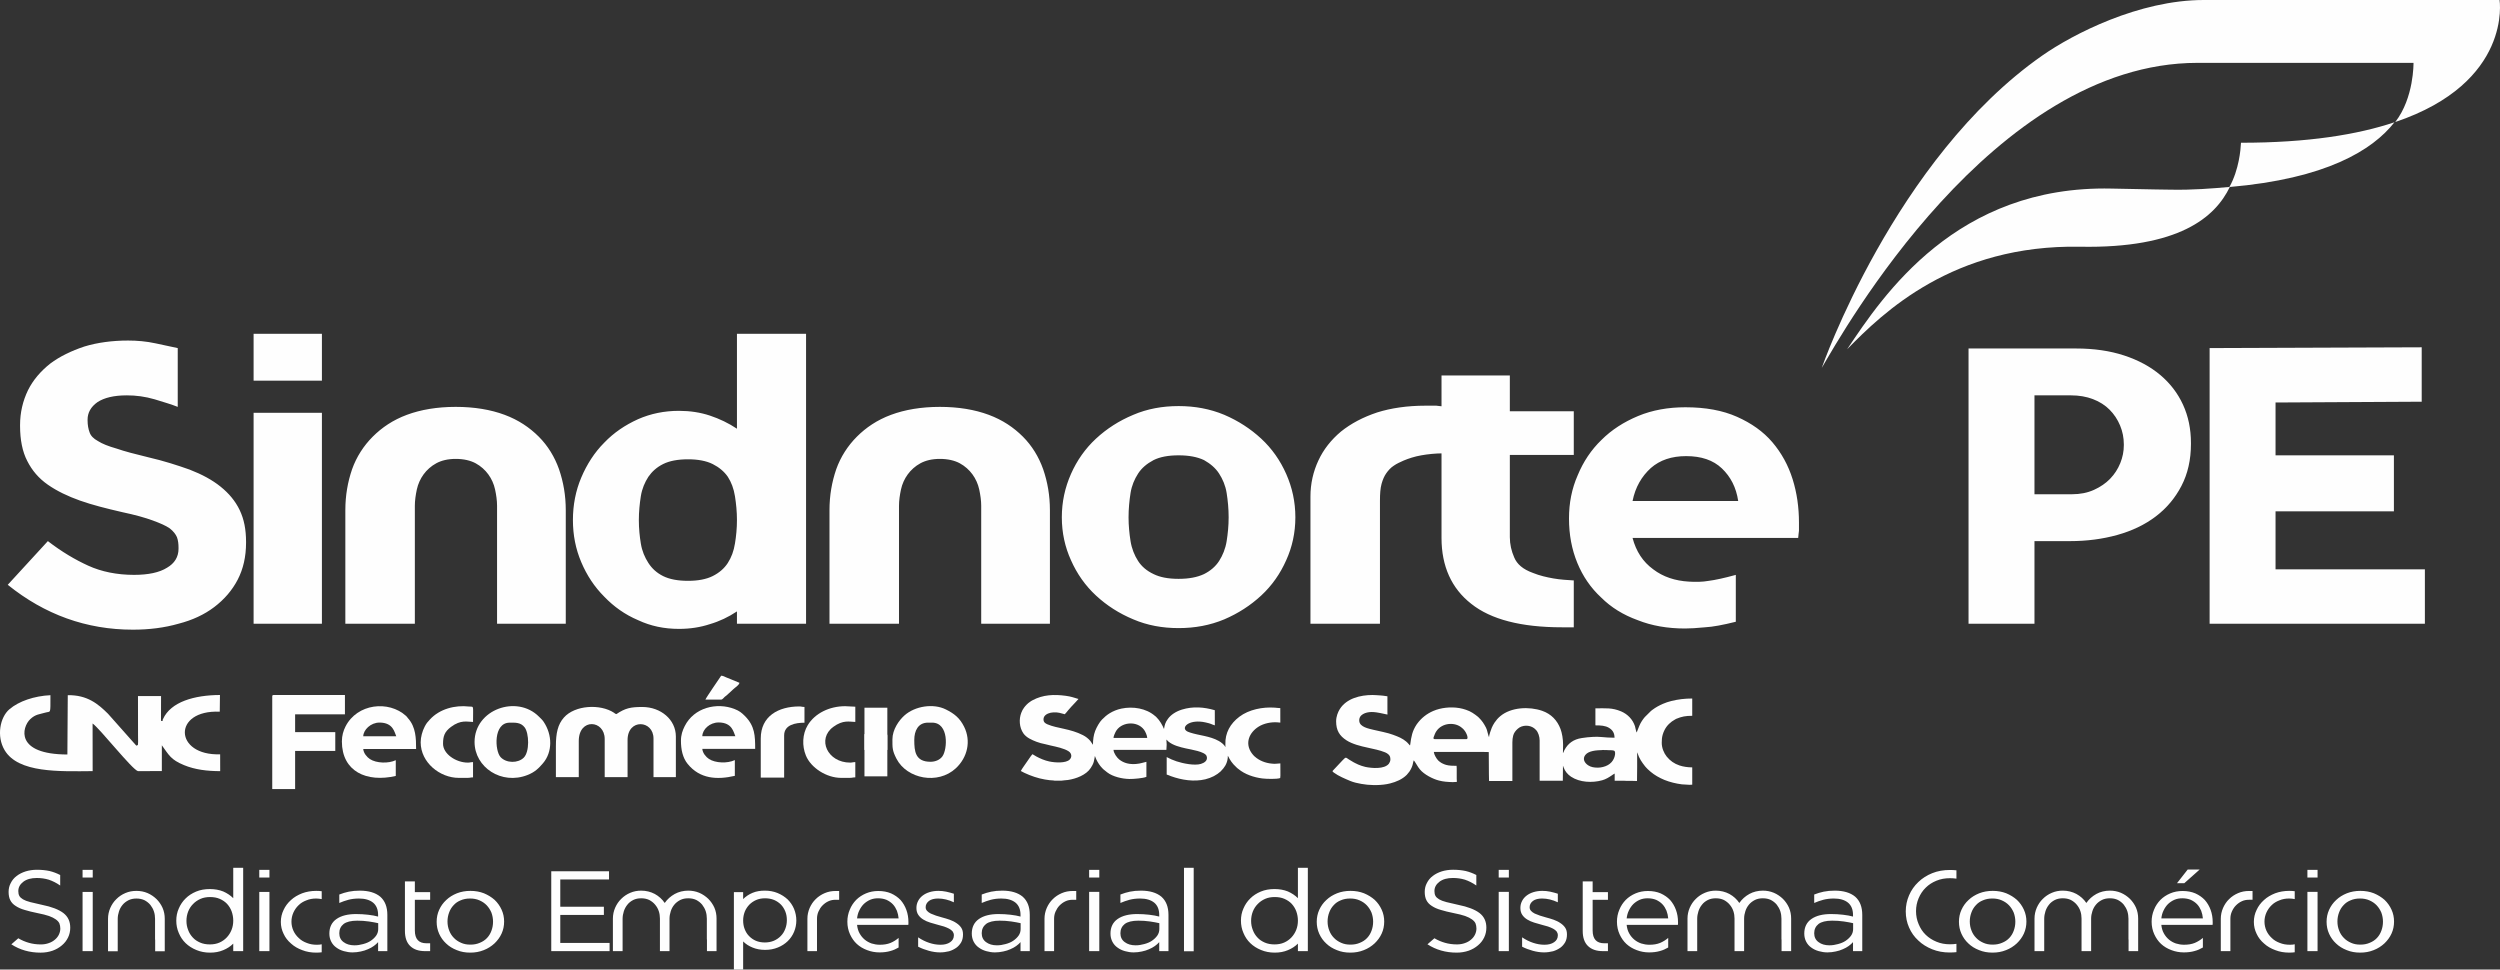 <?xml version="1.0" encoding="UTF-8"?>
<!DOCTYPE svg PUBLIC "-//W3C//DTD SVG 1.1//EN" "http://www.w3.org/Graphics/SVG/1.1/DTD/svg11.dtd">
<!-- Creator: CorelDRAW 2021 (64 Bit) -->
<svg xmlns="http://www.w3.org/2000/svg" xml:space="preserve" width="221.797mm" height="86.016mm" version="1.1" style="shape-rendering:geometricPrecision; text-rendering:geometricPrecision; image-rendering:optimizeQuality; fill-rule:evenodd; clip-rule:evenodd"
viewBox="0 0 22179.72 8601.58"
 xmlns:xlink="http://www.w3.org/1999/xlink"
 xmlns:xodm="http://www.corel.com/coreldraw/odm/2003">
 <rect x="0" y="0" width="22179.72" height="8601.58" fill="#333333" stroke="none"/>
 <defs>
  <style type="text/css">
   <![CDATA[
    .fil1 {fill:#FEFEFE}
    .fil0 {fill:#FEFEFE;fill-rule:nonzero}
   ]]>
  </style>
 </defs>
 <g id="Camada_x0020_1">
  <path class="fil0" d="M1034.24 3979.7c-74,-21.14 -126.85,-42.28 -165.61,-66.95 -38.77,-21.14 -63.43,-45.81 -74,-77.52 -10.57,-28.19 -17.62,-63.42 -17.62,-105.71l0 -7.05c0,-59.9 28.19,-112.75 88.1,-155.04 59.9,-38.76 144.46,-59.9 260.75,-59.9 81.04,0 162.08,10.58 246.65,35.24 81.04,24.66 151.52,45.8 204.37,66.95l0 -521.5c-52.85,-10.57 -116.28,-24.67 -197.33,-42.28 -81.04,-17.62 -162.08,-24.67 -243.13,-24.67 -140.95,0 -271.31,17.62 -387.6,52.86 -116.27,38.75 -218.46,88.08 -303.03,151.51 -84.57,66.95 -151.52,144.47 -197.33,236.09 -45.81,95.14 -70.47,197.32 -70.47,310.08l0 7.05c0,123.33 21.14,229.04 63.43,310.08 42.28,84.56 102.19,155.04 183.23,211.42 81.04,56.37 176.18,102.18 285.42,140.94 109.23,38.76 236.08,70.47 373.5,102.19 116.29,24.66 204.37,49.33 271.33,73.99 66.94,24.67 116.27,45.81 151.51,70.48 31.72,24.66 52.85,52.85 63.43,77.52 10.56,28.19 14.09,59.9 14.09,95.14l0 7.05c0,73.99 -35.24,130.37 -102.18,169.13 -66.95,42.28 -165.62,63.43 -292.46,63.43 -151.52,0 -288.95,-28.19 -405.23,-81.05 -116.28,-52.85 -236.08,-123.33 -359.41,-218.47l-355.89 387.6c327.7,264.28 697.68,398.17 1109.95,398.17 148,0 281.9,-17.61 405.23,-52.85 123.32,-31.71 229.03,-81.04 317.12,-147.99 88.09,-66.95 158.57,-147.99 207.9,-243.14 49.33,-95.13 74,-204.37 74,-327.69l0 -7.05c0,-109.23 -17.62,-200.85 -56.38,-281.89 -38.77,-81.05 -95.14,-147.99 -169.14,-207.9 -73.99,-59.9 -165.61,-109.23 -274.84,-151.51 -109.23,-38.77 -229.04,-77.52 -366.46,-109.24 -116.28,-28.19 -211.42,-52.85 -281.89,-77.52l-0.01 0zm1215.64 -1018.34l0 415.8 606.06 0 0 -415.8 -606.06 0zm0 2572.27l606.06 0 0 -1871.06 -606.06 0 0 1871.06zm2769.57 -1007.76c0,-130.38 -21.14,-250.18 -59.9,-362.94 -38.77,-109.23 -98.66,-207.89 -179.71,-288.94 -81.04,-81.04 -179.7,-147.99 -303.03,-193.8 -123.34,-45.81 -267.8,-70.47 -433.41,-70.47 -165.62,0 -310.08,24.66 -433.41,70.47 -123.33,45.81 -221.99,112.76 -303.04,193.8 -81.04,81.05 -144.46,179.71 -183.23,288.94 -38.75,112.76 -59.9,232.56 -59.9,362.94l0 1007.76 616.64 0 0 -1046.52c0,-45.81 7.05,-95.14 17.62,-144.47 10.57,-49.33 31.71,-95.14 59.9,-133.9 28.18,-38.76 66.95,-74 112.76,-98.66 45.8,-24.67 102.18,-38.76 172.65,-38.76 70.48,0 130.38,14.1 176.19,38.76 45.81,24.66 84.56,59.9 112.76,98.66 28.19,38.76 49.33,84.57 59.9,133.9 10.57,49.33 17.61,98.66 17.61,144.47l0 1046.52 609.6 0 0 -1007.76 0 0zm641.27 -806.91c-116.28,52.85 -214.94,119.79 -299.5,207.89 -88.1,88.09 -155.04,193.8 -204.37,310.08 -49.34,116.28 -74,243.13 -74,377.03 0,133.9 24.66,257.23 74,373.5 49.33,116.29 116.27,218.48 204.37,306.56 84.56,88.09 183.23,158.57 299.5,207.9 112.76,52.85 232.57,77.52 362.94,77.52 98.67,0 190.27,-14.1 274.84,-42.28 84.57,-24.67 165.62,-63.43 239.61,-112.76l0 109.24 613.12 0 0 -2572.27 -613.12 0 0 842.15c-73.99,-49.33 -155.03,-88.09 -239.61,-116.28 -84.57,-28.19 -176.18,-42.28 -274.84,-42.28 -130.37,0 -250.18,24.66 -362.94,74l0 0zm222 1391.83c-56.38,-28.18 -98.67,-66.94 -130.38,-116.27 -31.71,-49.33 -56.38,-105.71 -66.95,-172.66 -10.57,-63.43 -17.62,-133.9 -17.62,-207.9 0,-74 7.05,-144.47 17.62,-211.42 10.57,-66.95 35.23,-123.33 66.95,-172.66 31.71,-45.8 74,-84.57 130.38,-112.75 56.38,-28.19 130.37,-42.29 221.98,-42.29 88.1,0 162.09,14.1 218.47,42.29 56.38,28.18 102.19,66.95 133.9,112.75 31.71,49.33 52.86,105.72 63.42,172.66 10.57,66.95 17.63,137.42 17.63,211.42 0,74 -7.06,144.47 -17.63,207.9 -10.56,66.95 -31.71,123.33 -63.42,172.66 -31.71,49.33 -77.52,88.09 -133.9,116.27 -56.38,28.19 -130.37,42.29 -218.47,42.29 -91.61,0 -165.6,-14.1 -221.98,-42.29zm3431.99 -584.92c0,-130.37 -21.13,-250.18 -59.9,-362.93 -38.76,-109.24 -98.66,-207.9 -179.71,-288.94 -81.04,-81.05 -179.7,-148 -303.03,-193.81 -123.33,-45.8 -267.8,-70.47 -433.41,-70.47 -165.61,0 -310.08,24.67 -433.41,70.47 -123.33,45.81 -221.98,112.76 -303.03,193.81 -81.05,81.04 -144.47,179.7 -183.24,288.94 -38.75,112.75 -59.9,232.56 -59.9,362.93l0 1007.76 616.65 0 0 -1046.52c0,-45.81 7.04,-95.14 17.61,-144.47 10.57,-49.33 31.72,-95.14 59.91,-133.9 28.18,-38.76 66.94,-74 112.75,-98.66 45.81,-24.67 102.19,-38.76 172.66,-38.76 70.47,0 130.38,14.1 176.18,38.76 45.81,24.66 84.57,59.9 112.76,98.66 28.19,38.76 49.33,84.57 59.9,133.9 10.57,49.33 17.62,98.66 17.62,144.47l0 1046.52 609.59 0 0 -1007.76 0 0zm919.65 567.31c-59.9,-28.19 -105.71,-66.95 -137.42,-116.28 -31.72,-49.34 -56.38,-109.23 -66.96,-176.19 -10.56,-66.94 -17.61,-137.42 -17.61,-211.42 0,-73.99 7.05,-147.99 17.61,-214.94 10.58,-66.95 35.24,-123.33 66.96,-172.66 31.71,-49.33 77.52,-88.09 137.42,-119.8 56.37,-28.19 130.37,-42.28 221.99,-42.28 91.61,0 165.61,14.09 225.51,42.28 56.37,31.71 102.18,70.47 133.9,119.8 31.71,49.33 56.38,105.72 66.95,172.66 10.57,66.95 17.62,140.95 17.62,214.94 0,74 -7.05,144.48 -17.62,211.42 -10.57,66.96 -35.24,126.85 -66.95,176.19 -31.72,49.33 -77.52,88.08 -133.9,116.28 -59.9,28.19 -133.9,42.28 -225.51,42.28 -91.62,0 -165.62,-14.1 -221.99,-42.28zm-179.71 -1412.99c-126.85,52.86 -236.09,123.33 -331.22,211.42 -95.14,88.09 -169.14,193.81 -221.99,313.6 -52.86,119.81 -81.05,246.66 -81.05,384.08 0,137.42 28.19,264.28 81.05,380.56 52.85,119.8 126.85,225.51 221.99,313.61 95.13,88.08 204.37,158.56 331.22,211.41 123.33,52.86 257.23,77.53 401.7,77.53 144.47,0 278.37,-24.67 405.22,-77.53 123.33,-52.85 232.56,-123.33 327.7,-211.41 95.14,-88.1 169.13,-193.81 221.98,-313.61 52.86,-116.28 81.05,-243.14 81.05,-380.56 0,-137.42 -28.19,-264.27 -81.05,-384.08 -52.85,-119.79 -126.84,-225.5 -221.98,-313.6 -95.14,-88.09 -204.37,-158.56 -327.7,-211.42 -126.85,-52.85 -260.75,-77.52 -405.22,-77.52 -144.47,0 -278.37,24.67 -401.7,77.52zm2751.94 -74c-24.67,-3.52 -45.81,-3.52 -63.43,-7.04 -21.13,0 -38.76,0 -52.85,0l-45.81 0c-158.56,0 -303.03,21.14 -426.36,59.9 -126.85,42.29 -232.56,98.66 -320.65,169.14 -88.09,74 -155.04,158.56 -200.85,257.22 -45.8,98.66 -70.47,204.37 -70.47,320.65l0 1127.57 616.64 0 0 -1092.33c0,-59.9 3.52,-109.23 14.09,-147.99 10.58,-38.76 24.67,-70.47 42.29,-95.14 17.62,-24.67 38.75,-49.33 66.95,-66.95 24.66,-17.62 56.38,-31.71 88.09,-45.8 42.28,-17.63 95.13,-35.24 155.04,-45.81 59.9,-10.57 126.85,-17.62 197.32,-17.62l0 -415.79 0 -0.01zm588.45 42.29l0 -317.13 -606.07 0 0 1441.17c0,250.18 88.09,447.51 264.27,584.93 172.66,137.42 440.46,207.89 803.39,207.89l105.72 0 0 -415.78c-59.91,-3.53 -119.8,-7.06 -179.71,-17.62 -59.9,-10.57 -123.32,-24.67 -183.23,-49.33 -88.09,-31.71 -140.95,-77.52 -165.61,-137.42 -24.66,-56.38 -38.76,-116.29 -38.76,-179.71l0 -729.4 567.31 0 0 -52.85 0 -334.75 -567.31 0 0 0zm1881.58 507.4c77.52,74 126.85,169.14 144.47,288.94l-937.29 0c24.67,-123.33 81.04,-218.46 162.09,-292.46 81.04,-70.47 183.23,-105.71 313.6,-105.71 133.9,0 239.61,35.23 317.13,109.23zm123.33 944.34c-102.19,28.19 -183.23,45.81 -239.61,52.86 -59.9,10.57 -116.28,10.57 -176.18,7.05 -123.33,-7.05 -229.04,-42.29 -317.13,-109.24 -91.62,-66.95 -151.52,-158.56 -183.23,-278.37l1469.36 0c3.52,-24.66 3.52,-45.81 7.04,-63.42 0,-17.62 0,-42.29 0,-66.95l0 -7.05c0,-130.37 -17.61,-260.75 -56.37,-384.08 -38.77,-123.33 -98.67,-232.56 -179.71,-327.7 -81.04,-95.13 -186.75,-169.13 -313.61,-225.51 -126.85,-56.38 -278.37,-84.57 -458.07,-84.57 -151.52,0 -292.46,24.66 -419.32,77.52 -126.85,52.85 -236.08,123.33 -324.17,211.42 -91.62,88.09 -162.09,193.8 -211.42,313.6 -52.85,119.81 -77.52,246.66 -77.52,384.08 0,144.47 24.67,274.85 74,394.65 49.33,119.81 119.8,221.99 211.42,306.56 88.09,88.09 197.32,155.04 324.17,200.85 123.33,49.33 264.27,74 419.31,74 45.81,0 105.71,-3.53 176.19,-10.58 70.47,-3.52 162.08,-21.14 274.84,-49.33l0 -415.79 0.01 0z"/>
  <path class="fil0" d="M267.71 8003.06c-27.34,-7.08 -48.61,-15.19 -63.8,-24.3 -15.19,-9.12 -26.33,-19.24 -32.41,-30.38 -6.08,-11.15 -9.11,-25.32 -9.11,-42.54 0,-33.42 15.19,-60.76 44.56,-83.04 29.37,-22.28 68.86,-33.42 119.5,-33.42 37.46,0 72.91,5.06 106.33,15.19 33.42,11.14 67.86,28.36 101.27,51.65l0 -93.17c-29.36,-15.19 -60.76,-27.34 -94.18,-35.45 -33.42,-7.09 -69.87,-11.14 -111.4,-11.14 -36.45,0 -69.87,5.07 -100.26,14.18 -31.39,10.13 -57.72,23.29 -80,40.51 -23.3,17.21 -40.51,38.48 -52.67,62.79 -13.16,24.3 -19.23,50.63 -19.23,78.99 0,29.37 5.06,54.69 15.18,73.93 10.13,20.25 26.33,37.47 47.6,50.64 21.27,14.17 47.6,26.33 80.01,35.44 32.4,10.12 70.89,19.24 115.45,28.35 40.5,8.11 73.93,16.21 100.26,25.32 25.32,9.12 45.57,19.25 60.76,30.38 15.19,11.15 25.32,22.28 31.39,35.45 5.06,13.17 8.1,28.36 8.1,45.57 0,18.23 -4.05,35.45 -12.15,52.66 -8.1,17.22 -19.24,31.4 -34.43,44.56 -15.19,13.17 -33.42,24.31 -54.69,31.4 -21.26,8.1 -45.57,12.15 -70.89,12.15 -39.49,0 -74.94,-5.06 -106.33,-14.18 -32.41,-9.11 -63.8,-22.28 -94.18,-40.5l-61.78 53.67c75.96,49.62 163.05,73.93 259.26,73.93 38.48,0 73.92,-6.08 106.33,-17.22 31.39,-11.14 59.75,-27.34 83.04,-47.6 23.3,-19.24 41.53,-42.53 54.69,-69.88 13.17,-27.34 19.24,-55.7 19.24,-87.09 0,-55.7 -20.25,-98.23 -60.76,-129.63 -41.52,-31.39 -104.31,-55.7 -190.39,-72.91 -42.54,-9.12 -76.97,-17.22 -104.31,-24.31l0 0zm464.84 -285.58l0 67.85 90.13 0 0 -67.85 -90.13 0zm0 721.05l90.13 0 0 -525.6 -90.13 0 0 525.6zm379.76 -515.47c-31.39,13.17 -57.72,31.39 -80,53.67 -23.29,22.28 -40.51,48.62 -53.67,77.98 -13.17,30.38 -20.26,62.79 -20.26,96.21l0 288.63 86.08 0 0 -103.3 0 -184.31c0,-22.28 4.05,-44.56 11.14,-65.83 7.09,-22.28 17.22,-40.51 31.4,-57.73 14.17,-17.22 31.39,-30.38 52.66,-41.52 20.25,-10.13 43.54,-15.19 70.89,-15.19 27.34,0 50.63,5.06 71.9,15.19 20.26,11.14 37.47,24.31 51.65,41.52 13.17,17.22 24.3,35.45 31.4,57.73 7.09,21.27 10.12,43.54 10.12,65.83l0 184.31 1.02 0 0 103.3 85.06 0 0 -288.63c0,-33.42 -6.07,-65.83 -19.24,-96.21 -13.17,-29.36 -31.39,-55.7 -53.67,-77.98 -23.3,-22.28 -49.63,-40.51 -80.01,-53.67 -31.39,-13.17 -63.8,-19.24 -98.23,-19.24 -35.45,0 -67.85,6.08 -98.24,19.24l0 0zm663.34 439.52c-25.32,-11.14 -47.6,-25.32 -64.81,-44.56 -18.23,-19.24 -32.41,-41.52 -41.53,-66.84 -10.12,-25.32 -15.19,-51.65 -15.19,-81.02 0,-29.37 5.07,-56.71 15.19,-83.04 10.13,-25.32 24.31,-47.6 43.55,-66.84 18.23,-19.24 40.51,-34.43 65.83,-45.57 25.31,-11.14 53.67,-16.21 85.06,-16.21 31.4,0 60.77,5.07 86.08,16.21 25.32,11.14 46.59,25.32 64.82,44.55 17.22,19.25 31.39,41.53 40.51,66.85 9.11,25.32 14.18,52.66 14.18,82.03 0,29.37 -5.07,56.71 -15.2,82.03 -10.12,25.32 -24.3,47.6 -42.53,66.84 -18.23,19.24 -39.5,34.43 -64.81,45.57 -25.32,11.14 -53.68,16.2 -85.07,16.2 -31.4,0 -60.76,-5.06 -86.08,-16.2l0 0zm293.69 -663.33l0 269.38c-25.32,-25.31 -54.69,-44.56 -89.13,-59.75 -35.44,-14.18 -74.93,-21.26 -118.48,-21.26 -44.56,0 -85.07,7.08 -121.53,22.28 -36.46,15.18 -67.85,35.44 -93.17,60.76 -26.33,25.32 -46.58,55.7 -60.76,89.12 -15.19,33.41 -22.28,69.87 -22.28,108.36 0,38.48 7.09,74.94 22.28,109.37 14.18,34.44 34.43,64.82 60.76,90.14 26.33,25.31 57.73,45.57 95.2,60.76 36.46,15.19 76.97,23.29 121.52,23.29 43.55,0 82.03,-7.09 117.48,-22.28 34.43,-14.18 63.8,-33.42 88.11,-57.72l0 66.83 88.1 0 0 -739.28 -88.1 0 0 0zm230.9 18.23l0 67.85 90.13 0 0 -67.85 -90.13 0zm0 721.06l90.13 0 0 -525.61 -90.13 0 0 525.61zm553.95 -60.77c-13.16,3.04 -27.34,4.06 -43.54,4.06 -32.41,0 -61.78,-5.07 -89.12,-16.21 -27.34,-10.12 -51.65,-24.31 -70.89,-43.55 -20.26,-18.22 -36.46,-40.5 -47.6,-64.81 -11.15,-25.32 -17.22,-51.65 -17.22,-81.02 0,-28.35 6.07,-54.68 17.22,-80 11.14,-24.31 26.33,-46.59 45.57,-64.81 19.24,-19.25 42.53,-33.42 69.88,-43.55 26.33,-11.14 54.69,-16.2 86.08,-16.2 16.2,0 32.41,2.02 49.62,5.06l0 -69.88c-15.19,-2.03 -31.39,-3.04 -48.61,-3.04 -44.56,0 -86.08,7.09 -124.56,21.27 -38.49,15.19 -71.91,34.43 -99.25,59.75 -28.36,25.32 -50.64,54.69 -65.83,88.1 -16.2,33.42 -24.31,68.87 -24.31,106.34 0,37.47 8.11,71.9 24.31,105.32 15.19,33.42 37.47,61.78 65.83,86.08 27.34,25.32 60.76,44.56 99.25,58.74 38.48,15.19 80,22.28 124.56,22.28 17.22,0 33.42,-1.01 48.61,-3.04l0 -70.89 0 0zm501.3 -135.7c0,21.26 -6.08,41.52 -18.23,58.73 -12.15,17.22 -28.36,32.41 -47.6,45.58 -19.24,13.17 -41.52,22.28 -67.85,29.37 -25.32,7.09 -50.64,11.14 -76.97,11.14 -38.48,0 -70.89,-9.12 -96.2,-28.36 -25.32,-18.23 -38.49,-44.56 -38.49,-78.99 0,-34.43 13.17,-61.77 38.49,-82.03 25.31,-19.24 65.82,-29.37 120.51,-29.37 34.43,0 68.86,2.03 103.29,7.09 33.43,5.06 61.78,10.12 83.05,15.19l0 51.65zm-261.29 -331.16c-28.35,6.07 -56.71,14.17 -84.05,25.32l0 74.94c26.33,-11.14 53.67,-21.27 81.02,-28.36 27.34,-7.09 58.73,-11.14 93.16,-11.14 53.68,0 95.2,12.15 125.58,36.46 29.37,24.31 44.56,60.76 44.56,109.38l0 14.17c-25.31,-7.09 -55.69,-12.15 -89.12,-16.2 -34.43,-4.05 -69.87,-6.08 -106.33,-6.08 -72.92,0 -130.64,14.18 -173.18,43.55 -42.53,29.37 -63.8,72.92 -63.8,129.63 0,27.34 6.08,51.65 17.22,72.92 11.14,21.26 26.33,38.48 45.57,51.64 19.24,14.18 40.51,24.31 65.83,31.4 25.32,7.09 50.64,11.14 76.97,11.14 25.32,0 49.62,-3.04 72.91,-8.1 23.29,-5.07 44.56,-11.14 63.8,-20.26 19.25,-8.1 36.46,-17.21 51.65,-28.35 15.2,-11.14 28.36,-22.28 38.48,-34.44l0 80.01 82.04 0 0 -322.05c0,-70.89 -21.27,-124.56 -62.79,-161.02 -42.53,-35.44 -103.3,-53.67 -181.28,-53.67 -36.45,0 -68.86,3.03 -98.23,9.11l-0.01 0zm722.07 457.75l-33.42 0c-67.85,0 -102.28,-37.47 -102.28,-113.43l0 -272.42 135.7 0 0 -67.85 -135.7 0 0 -95.2 -88.11 0 0 439.52c0,58.74 15.2,103.3 46.58,133.68 31.4,30.38 74.95,45.58 132.67,45.58l44.56 0 0 -69.88 0 0zm475.98 60.76c36.46,-14.18 67.86,-34.43 95.19,-59.75 26.33,-25.32 47.6,-53.67 62.8,-87.09 15.18,-33.42 22.28,-68.87 22.28,-106.34 0,-37.47 -7.1,-71.9 -22.28,-105.32 -15.2,-33.42 -35.45,-61.78 -61.78,-87.09 -27.35,-24.31 -58.74,-43.55 -95.2,-58.75 -36.46,-14.17 -75.95,-21.26 -119.5,-21.26 -43.54,0 -83.04,7.09 -119.5,21.26 -37.47,15.2 -68.87,34.44 -95.2,59.76 -27.34,25.32 -47.6,53.67 -62.78,87.09 -15.2,33.42 -22.28,68.87 -22.28,106.34 0,37.47 7.09,72.91 22.28,106.33 15.18,33.42 35.44,61.78 61.77,86.08 26.33,25.32 57.73,44.56 94.18,58.74 36.46,15.19 75.96,22.28 119.5,22.28 43.55,0 83.05,-7.09 120.52,-22.28l0 0zm-38.48 -441.54c25.32,11.13 46.58,25.31 64.81,44.55 17.21,18.23 31.4,40.51 41.52,64.81 9.12,25.32 14.18,51.65 14.18,80.01 0,29.37 -5.06,55.7 -14.18,80.01 -9.11,25.32 -22.28,46.59 -39.49,64.81 -17.22,18.23 -38.49,32.41 -63.8,42.54 -25.32,11.14 -52.66,16.2 -84.06,16.2 -30.38,0 -57.73,-5.06 -82.03,-16.2 -25.32,-11.15 -46.58,-25.32 -63.8,-43.55 -18.23,-18.23 -32.41,-40.51 -41.53,-64.81 -10.12,-25.32 -15.18,-51.65 -15.18,-81.02 0,-28.36 5.06,-54.69 14.17,-78.99 9.11,-25.32 22.28,-46.59 39.5,-64.81 17.21,-19.25 37.47,-33.43 62.79,-43.55 25.32,-11.15 52.66,-16.21 84.05,-16.21 30.38,0 57.73,5.06 83.04,16.21l0.01 0zm1149.43 -258.25l-512.44 0 0 708.91 517.5 0 0 -72.92 -437.49 0 0 -248.12 386.86 0 0 -72.92 -386.86 0 0 -242.04 432.43 0 0 -72.91 0 0zm583.33 201.53c-36.47,20.26 -65.83,46.59 -89.13,80.01 -22.28,-33.42 -51.64,-59.75 -88.1,-80.01 -36.46,-19.24 -76.97,-29.36 -120.51,-29.36 -34.43,0 -66.84,6.07 -97.23,19.23 -31.39,13.17 -57.72,31.4 -80,53.68 -23.29,22.28 -40.51,48.61 -53.67,77.98 -13.17,30.38 -20.26,62.79 -20.26,97.22l0 288.63 86.08 0 0 -103.3 0 -184.32c0,-22.28 4.05,-44.56 11.14,-66.83 7.09,-21.27 17.22,-40.51 31.4,-57.73 13.16,-17.22 30.38,-30.38 51.64,-41.52 20.26,-10.13 43.55,-15.19 70.9,-15.19 27.34,0 50.63,5.06 71.9,15.19 20.25,11.14 37.47,24.3 51.65,41.52 14.18,17.22 25.31,35.45 32.4,57.73 7.09,21.26 10.13,43.54 10.13,65.82l0 1.01 0 287.62 85.07 0 0 -287.62 0 -1.01c0,-22.28 4.05,-44.56 11.14,-65.82 7.09,-22.28 17.22,-40.51 31.4,-57.73 14.17,-17.22 31.39,-30.38 52.66,-41.52 20.25,-10.13 43.54,-15.19 70.89,-15.19 27.34,0 50.63,5.06 71.9,15.19 20.25,11.14 37.47,24.3 51.65,41.52 13.17,17.22 24.3,36.46 31.39,57.73 7.09,22.27 10.13,44.55 10.13,66.83l0 184.32 1.01 0 0 103.3 85.07 0 0 -288.63c0,-34.43 -6.08,-66.84 -19.24,-97.22 -13.17,-29.37 -31.39,-55.7 -53.68,-77.98 -23.29,-22.28 -49.62,-40.51 -80,-53.68 -31.39,-13.16 -63.8,-19.23 -98.24,-19.23 -43.54,0 -84.05,10.12 -119.5,29.36l0.01 0zm719.02 415.22c-23.29,-10.13 -43.54,-24.31 -60.76,-42.53 -17.22,-17.22 -29.37,-38.49 -38.48,-61.78 -9.11,-23.29 -13.17,-48.61 -13.17,-75.95 0,-27.35 5.07,-52.66 14.18,-76.97 9.12,-23.29 23.29,-44.56 40.51,-62.79 17.22,-17.22 37.47,-31.4 60.76,-41.52 23.29,-10.13 49.63,-15.19 78.99,-15.19 29.38,0 56.72,5.06 81.02,15.19 23.29,10.12 43.55,24.3 60.76,41.52 16.21,17.22 29.37,38.48 38.49,61.78 9.11,23.29 13.17,48.61 13.17,75.95 0,27.35 -5.07,53.68 -14.18,76.96 -9.12,24.31 -22.28,45.58 -39.5,62.8 -17.22,18.23 -38.48,32.4 -61.78,42.53 -24.3,10.13 -50.63,15.19 -80,15.19 -29.37,0 -56.71,-5.06 -80.01,-15.19l0 0zm-28.35 -425.35c-32.41,13.17 -60.76,32.41 -84.06,55.7l0 -61.77 -82.03 0 0 686.62 82.03 0 0 -249.13c23.3,23.3 51.65,41.53 85.07,54.69 32.41,13.17 68.87,20.25 109.37,20.25 41.53,0 79,-7.08 113.43,-21.26 33.42,-13.17 62.79,-32.41 87.09,-55.7 24.31,-23.29 43.55,-51.65 56.72,-83.04 13.16,-31.4 20.25,-65.83 20.25,-101.27 0,-35.45 -7.09,-69.88 -20.25,-102.29 -13.17,-31.4 -32.41,-59.75 -56.72,-84.05 -25.31,-23.3 -54.68,-42.54 -89.12,-56.72 -34.43,-14.18 -71.9,-21.27 -113.42,-21.27 -40.51,0 -76.97,6.08 -108.36,19.24l0 0zm736.25 -16.2c-34.44,0 -66.85,6.08 -97.23,19.24 -30.38,13.17 -56.71,30.39 -78.99,52.66 -23.29,22.28 -40.51,48.62 -53.67,77.98 -13.17,30.39 -20.26,62.8 -20.26,96.21l0 287.62 85.07 0 0 -102.29 0 -185.33c0,-22.28 4.05,-43.54 13.17,-63.8 9.11,-20.25 20.25,-38.48 35.44,-53.67 15.19,-15.19 32.41,-28.36 52.66,-37.47 19.24,-9.12 40.51,-13.17 63.81,-13.17l31.39 0 0 -77.98 -31.39 0 0 0zm452.68 79c21.27,10.12 40.51,23.29 55.7,39.49 15.19,16.2 26.33,35.44 35.44,56.71 8.11,21.27 13.17,44.56 15.19,67.86l-368.62 0c3.03,-25.32 9.11,-49.63 20.25,-70.9 10.13,-21.26 23.29,-40.51 39.5,-56.71 16.2,-15.19 35.44,-28.35 56.71,-37.47 21.27,-9.11 44.55,-13.16 69.87,-13.16 28.36,0 53.68,5.06 75.96,14.18zm106.33 337.23c-21.27,18.23 -45.57,33.42 -71.9,44.56 -27.35,11.14 -58.74,16.2 -95.19,16.2 -25.32,0 -48.62,-4.05 -71.91,-11.14 -23.29,-8.1 -43.54,-19.24 -61.77,-34.43 -18.23,-15.19 -33.42,-33.42 -45.58,-55.7 -12.15,-21.27 -19.24,-46.59 -22.27,-74.94l454.71 0c1.01,-5.07 1.01,-9.12 1.01,-13.17 0,-4.05 0,-8.1 0,-11.14 0,-38.48 -6.08,-74.94 -18.23,-108.36 -12.15,-33.42 -29.37,-62.79 -51.65,-88.11 -23.29,-24.3 -50.63,-43.54 -84.05,-58.73 -33.42,-14.18 -70.89,-21.27 -113.43,-21.27 -39.49,0 -75.95,7.09 -109.37,21.27 -33.42,14.17 -62.79,33.42 -87.09,57.72 -24.31,25.32 -43.55,53.68 -56.72,87.09 -14.18,33.42 -21.26,68.87 -21.26,106.34 0,40.51 8.1,77.98 23.29,111.4 15.19,33.42 35.44,62.79 60.76,86.08 25.32,23.3 55.7,41.52 91.15,54.69 34.43,13.17 70.89,20.26 110.39,20.26 35.44,0 67.84,-4.05 95.19,-12.16 27.34,-7.09 51.65,-18.23 73.93,-31.39l0 -85.07 -0.01 0zm332.17 -197.48c-17.21,-6.07 -33.42,-12.15 -46.58,-18.23 -14.18,-7.09 -25.32,-15.19 -33.42,-24.31 -8.1,-9.11 -12.15,-19.23 -12.15,-31.39l0 -2.02c0,-21.27 10.12,-39.5 29.36,-54.69 19.25,-14.18 46.59,-21.27 81.02,-21.27 45.58,0 92.16,11.14 139.76,33.42l0 -75.96c-22.28,-7.08 -44.56,-13.16 -67.85,-18.23 -23.3,-5.06 -46.59,-7.08 -69.88,-7.08 -28.36,0 -54.69,4.05 -77.98,11.14 -23.3,7.09 -43.55,17.21 -60.76,30.38 -17.22,13.16 -31.4,29.37 -40.52,47.59 -10.12,19.25 -15.18,39.5 -15.18,61.78l0 2.03c0,24.3 6.07,44.55 17.21,60.76 11.14,16.21 25.32,29.37 43.55,40.51 18.23,11.14 38.48,20.26 61.77,27.34 22.28,7.09 44.56,13.17 66.84,19.25 19.24,5.06 37.47,10.12 54.69,15.19 17.21,6.07 32.41,12.15 45.57,19.24 13.17,7.09 23.29,15.19 31.39,24.3 7.1,10.13 11.15,21.27 11.15,33.42l0 2.03c0,25.32 -11.15,45.57 -33.42,60.77 -22.28,15.18 -50.64,22.28 -85.07,22.28 -34.43,0 -67.85,-6.08 -101.27,-17.22 -33.42,-11.15 -65.83,-27.35 -97.23,-48.61l0 83.04c29.37,15.19 61.78,27.34 95.2,36.46 33.42,9.11 65.83,14.18 99.25,14.18 28.36,0 54.69,-4.05 80.01,-10.13 24.3,-7.09 45.57,-18.23 64.81,-31.39 18.23,-13.17 32.4,-30.39 43.55,-49.63 10.12,-19.24 15.18,-41.52 15.18,-66.84l0 -2.02c0,-23.3 -5.06,-43.55 -16.2,-59.75 -11.14,-16.2 -25.31,-29.37 -42.53,-40.51 -17.22,-12.16 -37.47,-21.27 -58.74,-29.37 -22.28,-8.1 -44.56,-14.18 -66.84,-20.26 -19.24,-6.07 -37.47,-11.14 -54.68,-16.2l-0.01 0zm750.43 118.49c0,21.26 -6.08,41.52 -18.23,58.73 -12.15,17.22 -28.35,32.41 -47.6,45.58 -19.24,13.17 -41.52,22.28 -67.85,29.37 -25.32,7.09 -50.64,11.14 -76.97,11.14 -38.48,0 -70.89,-9.12 -96.21,-28.36 -25.31,-18.23 -38.48,-44.56 -38.48,-78.99 0,-34.43 13.17,-61.77 38.48,-82.03 25.32,-19.24 65.83,-29.37 120.52,-29.37 34.43,0 68.86,2.03 103.29,7.09 33.42,5.06 61.78,10.12 83.05,15.19l0 51.65 0 0zm-261.28 -331.16c-28.36,6.07 -56.71,14.17 -84.06,25.32l0 74.94c26.33,-11.14 53.68,-21.27 81.02,-28.36 27.34,-7.09 58.74,-11.14 93.17,-11.14 53.67,0 95.2,12.15 125.58,36.46 29.37,24.31 44.55,60.76 44.55,109.38l0 14.17c-25.31,-7.09 -55.69,-12.15 -89.11,-16.2 -34.44,-4.05 -69.88,-6.08 -106.34,-6.08 -72.92,0 -130.64,14.18 -173.17,43.55 -42.54,29.37 -63.81,72.92 -63.81,129.63 0,27.34 6.08,51.65 17.22,72.92 11.14,21.26 26.33,38.48 45.58,51.64 19.23,14.18 40.5,24.31 65.82,31.4 25.32,7.09 50.64,11.14 76.97,11.14 25.32,0 49.62,-3.04 72.91,-8.1 23.3,-5.07 44.57,-11.14 63.81,-20.26 19.24,-8.1 36.46,-17.21 51.64,-28.35 15.2,-11.14 28.36,-22.28 38.49,-34.44l0 80.01 82.03 0 0 -322.05c0,-70.89 -21.27,-124.56 -62.79,-161.02 -42.53,-35.44 -103.3,-53.67 -181.28,-53.67 -36.46,0 -68.86,3.03 -98.23,9.11l0 0zm723.08 -6.08c-34.44,0 -66.84,6.08 -97.22,19.24 -30.38,13.17 -56.71,30.39 -79,52.66 -23.29,22.28 -40.5,48.62 -53.67,77.98 -13.17,30.39 -20.25,62.8 -20.25,96.21l0 287.62 85.06 0 0 -102.29 0 -185.33c0,-22.28 4.06,-43.54 13.17,-63.8 9.12,-20.25 20.26,-38.48 35.44,-53.67 15.2,-15.19 32.41,-28.36 52.67,-37.47 19.24,-9.12 40.51,-13.17 63.8,-13.17l31.39 0 0 -77.98 -31.39 0 0 0zm145.83 -187.35l0 67.85 90.13 0 0 -67.85 -90.13 0zm0 721.06l90.13 0 0 -525.61 -90.13 0 0 525.61zm622.82 -196.47c0,21.26 -6.07,41.52 -18.23,58.73 -12.15,17.22 -28.35,32.41 -47.59,45.58 -19.25,13.17 -41.53,22.28 -67.86,29.37 -25.32,7.09 -50.63,11.14 -76.96,11.14 -38.49,0 -70.9,-9.12 -96.21,-28.36 -25.32,-18.23 -38.49,-44.56 -38.49,-78.99 0,-34.43 13.17,-61.77 38.49,-82.03 25.31,-19.24 65.82,-29.37 120.51,-29.37 34.43,0 68.87,2.03 103.3,7.09 33.42,5.06 61.77,10.12 83.04,15.19l0 51.65 0 0zm-261.28 -331.16c-28.36,6.07 -56.71,14.17 -84.06,25.32l0 74.94c26.33,-11.14 53.68,-21.27 81.02,-28.36 27.34,-7.09 58.74,-11.14 93.17,-11.14 53.68,0 95.2,12.15 125.58,36.46 29.37,24.31 44.56,60.76 44.56,109.38l0 14.17c-25.32,-7.09 -55.7,-12.15 -89.12,-16.2 -34.43,-4.05 -69.88,-6.08 -106.33,-6.08 -72.92,0 -130.65,14.18 -173.18,43.55 -42.53,29.37 -63.8,72.92 -63.8,129.63 0,27.34 6.07,51.65 17.22,72.92 11.13,21.26 26.32,38.48 45.57,51.64 19.24,14.18 40.51,24.31 65.83,31.4 25.31,7.09 50.63,11.14 76.96,11.14 25.32,0 49.62,-3.04 72.91,-8.1 23.3,-5.07 44.57,-11.14 63.81,-20.26 19.24,-8.1 36.46,-17.21 51.65,-28.35 15.19,-11.14 28.35,-22.28 38.48,-34.44l0 80.01 82.03 0 0 -322.05c0,-70.89 -21.26,-124.56 -62.79,-161.02 -42.53,-35.44 -103.3,-53.67 -181.27,-53.67 -36.46,0 -68.87,3.03 -98.24,9.11l0 0zm566.11 528.64l0 -740.3 -86.08 0 0 740.3 86.08 0zm630.92 -76.97c-25.32,-11.14 -47.6,-25.32 -64.81,-44.56 -18.23,-19.24 -32.4,-41.52 -41.52,-66.84 -10.13,-25.31 -15.2,-51.64 -15.2,-81.01 0,-29.37 5.07,-56.71 15.2,-83.05 10.12,-25.31 24.3,-47.59 43.55,-66.84 18.23,-19.24 40.5,-34.43 65.82,-45.57 25.32,-11.14 53.67,-16.2 85.07,-16.2 31.39,0 60.76,5.06 86.08,16.2 25.32,11.14 46.58,25.32 64.82,44.56 17.21,19.24 31.39,41.52 40.5,66.84 9.12,25.32 14.18,52.66 14.18,82.03 0,29.37 -5.06,56.71 -15.19,82.03 -10.13,25.32 -24.31,47.6 -42.53,66.84 -18.23,19.24 -39.5,34.43 -64.82,45.57 -25.32,11.15 -53.67,16.2 -85.07,16.2 -31.39,0 -60.76,-5.06 -86.08,-16.2l0 0zm293.69 -663.33l0 269.38c-25.32,-25.31 -54.68,-44.55 -89.12,-59.75 -35.44,-14.17 -74.94,-21.26 -118.49,-21.26 -44.56,0 -85.06,7.09 -121.53,22.28 -36.45,15.19 -67.84,35.44 -93.16,60.76 -26.33,25.32 -46.59,55.7 -60.77,89.12 -15.19,33.42 -22.28,69.88 -22.28,108.36 0,38.48 7.09,74.94 22.28,109.38 14.18,34.43 34.44,64.81 60.77,90.13 26.33,25.31 57.72,45.57 95.19,60.76 36.46,15.19 76.97,23.29 121.53,23.29 43.54,0 82.03,-7.09 117.47,-22.28 34.44,-14.18 63.81,-33.42 88.11,-57.72l0 66.84 88.11 0 0 -739.29 -88.11 0 0 0zm585.35 730.17c36.46,-14.17 67.86,-34.43 95.2,-59.74 26.33,-25.32 47.6,-53.68 62.79,-87.1 15.19,-33.42 22.28,-68.86 22.28,-106.34 0,-37.47 -7.09,-71.9 -22.28,-105.32 -15.2,-33.42 -35.45,-61.78 -61.78,-87.09 -27.34,-24.31 -58.74,-43.55 -95.2,-58.74 -36.45,-14.18 -75.95,-21.27 -119.5,-21.27 -43.54,0 -83.04,7.09 -119.5,21.27 -37.47,15.19 -68.86,34.43 -95.19,59.75 -27.35,25.32 -47.6,53.67 -62.79,87.09 -15.19,33.42 -22.28,68.87 -22.28,106.34 0,37.47 7.09,72.91 22.28,106.33 15.19,33.42 35.44,61.78 61.78,86.08 26.32,25.32 57.72,44.56 94.18,58.74 36.45,15.19 75.95,22.28 119.49,22.28 43.55,0 83.05,-7.09 120.52,-22.28l0 0zm-38.48 -441.54c25.32,11.13 46.59,25.31 64.81,44.56 17.22,18.22 31.4,40.5 41.53,64.81 9.11,25.32 14.17,51.65 14.17,80 0,29.37 -5.06,55.7 -14.17,80.01 -9.12,25.32 -22.29,46.59 -39.5,64.81 -17.22,18.23 -38.48,32.41 -63.8,42.54 -25.32,11.14 -52.66,16.2 -84.06,16.2 -30.38,0 -57.72,-5.06 -82.03,-16.2 -25.32,-11.15 -46.58,-25.32 -63.8,-43.55 -18.23,-18.23 -32.41,-40.51 -41.52,-64.81 -10.13,-25.32 -15.19,-51.65 -15.19,-81.02 0,-28.36 5.06,-54.69 14.18,-78.99 9.11,-25.32 22.28,-46.59 39.49,-64.81 17.22,-19.25 37.47,-33.42 62.79,-43.55 25.32,-11.14 52.66,-16.2 84.05,-16.2 30.39,0 57.73,5.06 83.05,16.2l0 0zm769.66 15.18c-27.34,-7.08 -48.61,-15.18 -63.8,-24.3 -15.19,-9.11 -26.33,-19.24 -32.41,-30.38 -6.07,-11.14 -9.11,-25.32 -9.11,-42.53 0,-33.43 15.19,-60.77 44.56,-83.05 29.37,-22.28 68.86,-33.41 119.5,-33.41 37.47,0 72.91,5.06 106.33,15.18 33.43,11.15 67.86,28.36 101.27,51.65l0 -93.17c-29.36,-15.19 -60.76,-27.34 -94.18,-35.44 -33.41,-7.09 -69.87,-11.15 -111.39,-11.15 -36.46,0 -69.88,5.07 -100.26,14.18 -31.4,10.13 -57.73,23.3 -80.01,40.52 -23.29,17.21 -40.51,38.48 -52.66,62.78 -13.17,24.31 -19.24,50.64 -19.24,78.99 0,29.37 5.06,54.69 15.19,73.93 10.12,20.25 26.33,37.47 47.6,50.64 21.26,14.18 47.59,26.33 80,35.44 32.41,10.13 70.89,19.24 115.45,28.36 40.51,8.1 73.93,16.2 100.26,25.32 25.32,9.11 45.57,19.24 60.76,30.38 15.19,11.14 25.32,22.28 31.4,35.44 5.06,13.17 8.1,28.36 8.1,45.58 0,18.23 -4.05,35.44 -12.15,52.66 -8.1,17.22 -19.25,31.39 -34.44,44.56 -15.19,13.17 -33.42,24.31 -54.69,31.39 -21.26,8.1 -45.57,12.15 -70.89,12.15 -39.49,0 -74.93,-5.06 -106.33,-14.17 -32.41,-9.12 -63.8,-22.28 -94.18,-40.51l-61.78 53.67c75.96,49.62 163.05,73.93 259.26,73.93 38.48,0 73.92,-6.07 106.34,-17.22 31.39,-11.14 59.74,-27.34 83.04,-47.6 23.29,-19.23 41.52,-42.53 54.68,-69.87 13.17,-27.35 19.24,-55.7 19.24,-87.1 0,-55.7 -20.25,-98.23 -60.76,-129.63 -41.52,-31.39 -104.31,-55.7 -190.39,-72.91 -42.54,-9.12 -76.97,-17.22 -104.31,-24.31l0 0zm464.84 -285.58l0 67.85 90.13 0 0 -67.85 -90.13 0zm0 721.06l90.13 0 0 -525.61 -90.13 0 0 525.61zm366.6 -314.96c-17.21,-6.07 -33.42,-12.15 -46.58,-18.23 -14.18,-7.09 -25.32,-15.19 -33.42,-24.31 -8.1,-9.11 -12.15,-19.23 -12.15,-31.39l0 -2.02c0,-21.27 10.12,-39.5 29.36,-54.69 19.25,-14.18 46.59,-21.27 81.02,-21.27 45.58,0 92.16,11.14 139.76,33.42l0 -75.95c-22.28,-7.09 -44.56,-13.17 -67.85,-18.23 -23.3,-5.06 -46.59,-7.09 -69.88,-7.09 -28.36,0 -54.69,4.05 -77.98,11.14 -23.3,7.09 -43.55,17.22 -60.76,30.38 -17.22,13.16 -31.4,29.37 -40.52,47.6 -10.12,19.24 -15.18,39.49 -15.18,61.77l0 2.03c0,24.3 6.07,44.55 17.21,60.76 11.14,16.21 25.32,29.37 43.55,40.51 18.23,11.14 38.48,20.26 61.77,27.34 22.28,7.09 44.56,13.17 66.84,19.25 19.24,5.06 37.47,10.12 54.69,15.19 17.21,6.08 32.4,12.15 45.57,19.24 13.17,7.09 23.29,15.19 31.39,24.3 7.09,10.13 11.15,21.27 11.15,33.42l0 2.03c0,25.32 -11.15,45.57 -33.42,60.77 -22.28,15.18 -50.64,22.28 -85.07,22.28 -34.44,0 -67.85,-6.08 -101.27,-17.22 -33.43,-11.15 -65.83,-27.35 -97.23,-48.61l0 83.04c29.37,15.19 61.78,27.34 95.2,36.46 33.42,9.11 65.83,14.18 99.25,14.18 28.35,0 54.69,-4.05 80,-10.13 24.31,-7.09 45.57,-18.23 64.82,-31.39 18.22,-13.17 32.4,-30.38 43.54,-49.63 10.13,-19.24 15.19,-41.52 15.19,-66.84l0 -2.02c0,-23.29 -5.06,-43.55 -16.2,-59.75 -11.14,-16.2 -25.32,-29.37 -42.53,-40.51 -17.22,-12.16 -37.48,-21.27 -58.74,-29.37 -22.28,-8.1 -44.56,-14.18 -66.84,-20.25 -19.24,-6.08 -37.47,-11.15 -54.69,-16.21l0 0zm602.57 245.08l-33.42 0c-67.85,0 -102.28,-37.47 -102.28,-113.43l0 -272.42 135.7 0 0 -67.85 -135.7 0 0 -95.19 -88.11 0 0 439.51c0,58.74 15.19,103.3 46.58,133.68 31.4,30.38 74.95,45.58 132.67,45.58l44.56 0 0 -69.88 0 0zm428.38 -384.83c21.27,10.12 40.51,23.29 55.7,39.49 15.19,16.21 26.33,35.44 35.44,56.71 8.11,21.27 13.17,44.56 15.2,67.86l-368.63 0c3.03,-25.32 9.11,-49.63 20.25,-70.9 10.13,-21.26 23.3,-40.5 39.5,-56.71 16.2,-15.19 35.44,-28.35 56.71,-37.47 21.27,-9.11 44.56,-13.16 69.88,-13.16 28.35,0 53.67,5.06 75.95,14.18zm106.34 337.23c-21.27,18.23 -45.58,33.42 -71.91,44.56 -27.34,11.14 -58.73,16.21 -95.19,16.21 -25.32,0 -48.61,-4.05 -71.9,-11.15 -23.3,-8.1 -43.55,-19.24 -61.78,-34.43 -18.23,-15.19 -33.42,-33.42 -45.57,-55.7 -12.16,-21.27 -19.25,-46.58 -22.28,-74.94l454.71 0c1.01,-5.06 1.01,-9.11 1.01,-13.17 0,-4.05 0,-8.1 0,-11.14 0,-38.48 -6.07,-74.94 -18.23,-108.36 -12.15,-33.42 -29.37,-62.79 -51.64,-88.11 -23.3,-24.3 -50.64,-43.54 -84.06,-58.73 -33.42,-14.18 -70.89,-21.27 -113.42,-21.27 -39.5,0 -75.96,7.09 -109.38,21.27 -33.42,14.18 -62.79,33.42 -87.09,57.72 -24.31,25.32 -43.55,53.68 -56.72,87.1 -14.18,33.42 -21.26,68.86 -21.26,106.33 0,40.51 8.1,77.98 23.29,111.4 15.19,33.42 35.44,62.79 60.76,86.08 25.32,23.3 55.7,41.52 91.15,54.69 34.43,13.17 70.89,20.26 110.39,20.26 35.44,0 67.84,-4.05 95.19,-12.16 27.34,-7.09 51.65,-18.23 73.93,-31.39l0 -85.07 0 0zm720.04 -389.9c-36.46,20.26 -65.83,46.59 -89.12,80.01 -22.28,-33.42 -51.65,-59.75 -88.11,-80.01 -36.45,-19.24 -76.96,-29.36 -120.51,-29.36 -34.43,0 -66.84,6.07 -97.22,19.23 -31.39,13.17 -57.73,31.4 -80.01,53.68 -23.29,22.28 -40.51,48.61 -53.67,77.98 -13.17,30.38 -20.26,62.79 -20.26,97.22l0 288.63 86.08 0 0 -103.3 0 -184.32c0,-22.28 4.06,-44.56 11.15,-66.83 7.09,-21.27 17.22,-40.51 31.39,-57.73 13.17,-17.22 30.38,-30.38 51.65,-41.52 20.26,-10.13 43.55,-15.19 70.89,-15.19 27.35,0 50.64,5.06 71.9,15.19 20.26,11.14 37.48,24.3 51.65,41.52 14.18,17.22 25.32,35.45 32.41,57.73 7.09,21.26 10.13,43.54 10.13,65.82l0 1.01 0 287.62 85.06 0 0 -287.62 0 -1.01c0,-22.28 4.05,-44.56 11.14,-65.82 7.09,-22.28 17.22,-40.51 31.4,-57.73 14.18,-17.22 31.39,-30.38 52.66,-41.52 20.25,-10.13 43.55,-15.19 70.89,-15.19 27.34,0 50.64,5.06 71.9,15.19 20.26,11.14 37.47,24.3 51.65,41.52 13.17,17.22 24.31,36.46 31.4,57.73 7.08,22.27 10.12,44.55 10.12,66.83l0 184.32 1.01 0 0 103.3 85.07 0 0 -288.63c0,-34.43 -6.07,-66.84 -19.24,-97.22 -13.16,-29.37 -31.39,-55.7 -53.68,-77.98 -23.29,-22.28 -49.61,-40.51 -80,-53.68 -31.39,-13.16 -63.8,-19.23 -98.23,-19.23 -43.55,0 -84.06,10.12 -119.5,29.36l0 0zm920.56 310.91c0,21.26 -6.08,41.52 -18.23,58.73 -12.15,17.22 -28.35,32.41 -47.6,45.58 -19.24,13.17 -41.52,22.28 -67.85,29.37 -25.32,7.09 -50.63,11.14 -76.96,11.14 -38.49,0 -70.9,-9.12 -96.21,-28.36 -25.32,-18.23 -38.49,-44.56 -38.49,-78.99 0,-34.43 13.17,-61.77 38.49,-82.03 25.31,-19.24 65.82,-29.37 120.51,-29.37 34.43,0 68.86,2.03 103.29,7.09 33.43,5.06 61.78,10.12 83.05,15.19l0 51.65 0 0zm-261.28 -331.16c-28.36,6.07 -56.71,14.17 -84.06,25.32l0 74.94c26.33,-11.14 53.68,-21.27 81.02,-28.36 27.34,-7.09 58.74,-11.14 93.17,-11.14 53.67,0 95.2,12.15 125.58,36.46 29.37,24.31 44.56,60.76 44.56,109.38l0 14.17c-25.32,-7.09 -55.7,-12.15 -89.12,-16.2 -34.43,-4.05 -69.88,-6.08 -106.34,-6.08 -72.92,0 -130.64,14.18 -173.17,43.55 -42.54,29.37 -63.81,72.92 -63.81,129.63 0,27.34 6.08,51.65 17.22,72.92 11.14,21.26 26.33,38.48 45.58,51.64 19.23,14.18 40.5,24.31 65.82,31.4 25.32,7.09 50.64,11.14 76.97,11.14 25.32,0 49.62,-3.04 72.91,-8.1 23.3,-5.07 44.57,-11.14 63.8,-20.26 19.25,-8.1 36.47,-17.21 51.65,-28.35 15.2,-11.14 28.36,-22.28 38.49,-34.44l0 80.01 82.03 0 0 -322.05c0,-70.89 -21.27,-124.56 -62.79,-161.02 -42.53,-35.44 -103.3,-53.67 -181.28,-53.67 -36.46,0 -68.86,3.03 -98.23,9.11l0 0zm1177.79 462.81c-9.12,1.01 -19.24,2.03 -28.36,3.04 -9.11,1.02 -19.24,1.02 -29.36,1.02 -42.54,0 -82.03,-7.1 -118.5,-22.28 -37.46,-15.2 -68.86,-35.45 -96.21,-61.78 -27.34,-26.34 -47.59,-57.73 -62.78,-94.18 -15.2,-35.45 -23.3,-73.93 -23.3,-115.45 0,-41.53 8.11,-80.01 23.3,-115.46 15.19,-35.44 35.44,-66.83 62.78,-93.16 26.33,-26.34 57.73,-46.59 95.2,-61.78 36.46,-15.19 75.96,-22.28 119.5,-22.28 10.13,0 20.26,0 29.37,1.01 9.12,1.02 19.24,2.03 28.35,3.04l0 -73.93c-18.22,-2.02 -37.46,-3.04 -56.71,-3.04 -57.72,0 -110.38,9.12 -157.98,28.36 -47.6,19.24 -89.12,45.57 -123.55,78.99 -35.44,33.42 -62.79,72.92 -82.03,117.48 -19.24,44.56 -29.37,92.15 -29.37,142.79 0,51.65 10.13,99.24 29.37,142.79 19.24,44.57 46.58,83.05 82.03,115.45 34.43,33.42 75.95,58.74 123.55,77.98 47.6,19.25 99.25,28.36 154.95,28.36 20.25,0 40.51,-1.01 59.74,-3.04l0 -73.93 0.01 0zm440.53 55.7c36.46,-14.18 67.86,-34.43 95.2,-59.75 26.33,-25.32 47.6,-53.67 62.79,-87.09 15.18,-33.42 22.28,-68.87 22.28,-106.34 0,-37.47 -7.09,-71.9 -22.28,-105.32 -15.2,-33.42 -35.45,-61.78 -61.78,-87.09 -27.34,-24.31 -58.74,-43.55 -95.2,-58.75 -36.45,-14.17 -75.95,-21.26 -119.5,-21.26 -43.54,0 -83.04,7.09 -119.5,21.26 -37.47,15.2 -68.87,34.44 -95.2,59.76 -27.34,25.32 -47.59,53.67 -62.78,87.09 -15.2,33.42 -22.28,68.87 -22.28,106.34 0,37.47 7.09,72.91 22.28,106.33 15.19,33.42 35.44,61.78 61.77,86.08 26.33,25.32 57.73,44.56 94.19,58.74 36.45,15.19 75.95,22.28 119.5,22.28 43.54,0 83.04,-7.09 120.51,-22.28l0 0zm-38.48 -441.54c25.32,11.13 46.59,25.31 64.81,44.55 17.22,18.23 31.4,40.51 41.53,64.81 9.11,25.32 14.17,51.65 14.17,80.01 0,29.37 -5.06,55.7 -14.17,80.01 -9.12,25.32 -22.29,46.59 -39.5,64.81 -17.22,18.23 -38.48,32.41 -63.8,42.54 -25.32,11.14 -52.66,16.2 -84.06,16.2 -30.38,0 -57.73,-5.06 -82.03,-16.2 -25.32,-11.15 -46.58,-25.32 -63.8,-43.55 -18.23,-18.23 -32.41,-40.51 -41.53,-64.81 -10.12,-25.32 -15.18,-51.65 -15.18,-81.02 0,-28.36 5.06,-54.69 14.17,-78.99 9.12,-25.32 22.28,-46.59 39.5,-64.81 17.21,-19.25 37.47,-33.43 62.79,-43.55 25.32,-11.15 52.66,-16.21 84.05,-16.21 30.38,0 57.73,5.06 83.04,16.21l0.01 0zm839.54 -56.72c-36.46,20.26 -65.83,46.59 -89.12,80 -22.28,-33.41 -51.65,-59.74 -88.1,-80 -36.46,-19.24 -76.97,-29.37 -120.52,-29.37 -34.43,0 -66.83,6.08 -97.22,19.24 -31.39,13.17 -57.73,31.4 -80.01,53.68 -23.28,22.28 -40.5,48.61 -53.67,77.98 -13.16,30.38 -20.25,62.79 -20.25,97.22l0 288.62 86.08 0 0 -103.29 0 -184.32c0,-22.28 4.05,-44.56 11.14,-66.84 7.09,-21.27 17.22,-40.51 31.39,-57.72 13.17,-17.22 30.38,-30.38 51.65,-41.52 20.26,-10.13 43.55,-15.19 70.89,-15.19 27.35,0 50.64,5.06 71.91,15.19 20.25,11.14 37.47,24.3 51.65,41.52 14.17,17.22 25.31,35.45 32.4,57.72 7.09,21.27 10.13,43.55 10.13,65.83l0 1.01 0 287.62 85.06 0 0 -287.62 0 -1.01c0,-22.28 4.05,-44.56 11.15,-65.83 7.09,-22.28 17.21,-40.51 31.39,-57.72 14.18,-17.22 31.39,-30.38 52.66,-41.52 20.26,-10.13 43.55,-15.19 70.89,-15.19 27.34,0 50.64,5.06 71.9,15.19 20.26,11.14 37.47,24.3 51.65,41.52 13.17,17.22 24.31,36.46 31.4,57.72 7.09,22.28 10.13,44.56 10.13,66.84l0 184.32 1.01 0 0 103.29 85.07 0 0 -288.62c0,-34.43 -6.08,-66.84 -19.25,-97.22 -13.16,-29.37 -31.39,-55.7 -53.67,-77.98 -23.29,-22.28 -49.62,-40.51 -80.01,-53.68 -31.39,-13.16 -63.79,-19.24 -98.23,-19.24 -43.54,0 -84.06,10.13 -119.5,29.37l0 0zm838.53 52.66c21.27,10.13 40.51,23.29 55.7,39.5 15.19,16.2 26.33,35.44 35.44,56.71 8.11,21.26 13.17,44.56 15.2,67.86l-368.63 0c3.03,-25.32 9.11,-49.63 20.25,-70.9 10.13,-21.26 23.3,-40.51 39.5,-56.71 16.2,-15.19 35.44,-28.35 56.71,-37.47 21.27,-9.11 44.56,-13.16 69.88,-13.16 28.35,0 53.67,5.06 75.95,14.17zm106.34 337.24c-21.27,18.23 -45.58,33.42 -71.91,44.56 -27.34,11.14 -58.73,16.2 -95.19,16.2 -25.32,0 -48.61,-4.05 -71.9,-11.14 -23.3,-8.1 -43.55,-19.24 -61.78,-34.43 -18.23,-15.2 -33.42,-33.42 -45.57,-55.7 -12.16,-21.27 -19.25,-46.59 -22.28,-74.94l454.71 0c1.01,-5.07 1.01,-9.12 1.01,-13.17 0,-4.05 0,-8.1 0,-11.14 0,-38.49 -6.08,-74.94 -18.23,-108.36 -12.15,-33.42 -29.37,-62.79 -51.65,-88.11 -23.29,-24.3 -50.64,-43.54 -84.05,-58.74 -33.43,-14.17 -70.9,-21.26 -113.43,-21.26 -39.5,0 -75.95,7.09 -109.37,21.26 -33.42,14.18 -62.79,33.43 -87.1,57.73 -24.3,25.32 -43.54,53.67 -56.71,87.09 -14.18,33.42 -21.27,68.87 -21.27,106.34 0,40.51 8.11,77.98 23.29,111.4 15.2,33.42 35.45,62.78 60.77,86.08 25.32,23.29 55.7,41.52 91.14,54.68 34.44,13.17 70.9,20.26 110.39,20.26 35.44,0 67.85,-4.05 95.2,-12.15 27.34,-7.09 51.64,-18.23 73.92,-31.39l0 -85.08 0.01 0.01zm-165.08 -485.09l136.72 -121.53 -106.34 0 -95.19 121.53 64.81 0 0 0zm574.22 68.86c-34.44,0 -66.85,6.08 -97.23,19.24 -30.38,13.17 -56.71,30.38 -78.99,52.66 -23.29,22.28 -40.51,48.62 -53.67,77.98 -13.17,30.38 -20.26,62.79 -20.26,96.21l0 287.62 85.07 0 0 -102.29 0 -185.33c0,-22.28 4.05,-43.54 13.17,-63.8 9.11,-20.26 20.25,-38.48 35.44,-53.67 15.19,-15.19 32.41,-28.36 52.66,-37.47 19.24,-9.12 40.51,-13.17 63.81,-13.17l31.39 0 0 -77.98 -31.39 0 0 0zm405.74 472.94c-13.17,3.04 -27.34,4.05 -43.55,4.05 -32.4,0 -61.77,-5.06 -89.12,-16.2 -27.34,-10.13 -51.65,-24.31 -70.89,-43.55 -20.25,-18.23 -36.46,-40.5 -47.6,-64.81 -11.14,-25.32 -17.22,-51.65 -17.22,-81.02 0,-28.35 6.08,-54.68 17.22,-80 11.15,-24.31 26.33,-46.59 45.58,-64.81 19.23,-19.25 42.53,-33.43 69.87,-43.55 26.33,-11.15 54.69,-16.21 86.08,-16.21 16.21,0 32.41,2.03 49.62,5.06l0 -69.87c-15.18,-2.03 -31.39,-3.04 -48.61,-3.04 -44.55,0 -86.08,7.09 -124.56,21.26 -38.48,15.2 -71.9,34.44 -99.25,59.75 -28.35,25.32 -50.63,54.69 -65.83,88.11 -16.2,33.42 -24.3,68.87 -24.3,106.34 0,37.47 8.1,71.9 24.3,105.32 15.2,33.42 37.48,61.78 65.83,86.08 27.35,25.32 60.77,44.56 99.25,58.74 38.48,15.19 80.01,22.28 124.56,22.28 17.22,0 33.43,-1.01 48.61,-3.04l0 -70.89 0.01 0zm112.41 -660.29l0 67.85 90.13 0 0 -67.85 -90.13 0zm0 721.06l90.13 0 0 -525.61 -90.13 0 0 525.61zm588.39 -9.12c36.46,-14.18 67.85,-34.43 95.19,-59.75 26.33,-25.32 47.6,-53.67 62.79,-87.09 15.19,-33.42 22.28,-68.87 22.28,-106.34 0,-37.47 -7.09,-71.9 -22.28,-105.32 -15.19,-33.42 -35.44,-61.78 -61.77,-87.09 -27.35,-24.31 -58.74,-43.55 -95.2,-58.75 -36.46,-14.17 -75.95,-21.26 -119.5,-21.26 -43.55,0 -83.04,7.09 -119.5,21.26 -37.47,15.2 -68.87,34.44 -95.2,59.76 -27.34,25.32 -47.6,53.67 -62.78,87.09 -15.2,33.42 -22.28,68.87 -22.28,106.34 0,37.47 7.08,72.91 22.28,106.33 15.18,33.42 35.44,61.78 61.77,86.08 26.33,25.32 57.73,44.56 94.18,58.74 36.46,15.19 75.96,22.28 119.5,22.28 43.55,0 83.05,-7.09 120.52,-22.28l0 0zm-38.49 -441.54c25.32,11.13 46.59,25.31 64.82,44.55 17.21,18.23 31.4,40.51 41.52,64.81 9.11,25.32 14.18,51.65 14.18,80.01 0,29.37 -5.07,55.7 -14.18,80.01 -9.11,25.32 -22.28,46.59 -39.49,64.81 -17.22,18.23 -38.49,32.41 -63.81,42.54 -25.32,11.14 -52.66,16.2 -84.05,16.2 -30.38,0 -57.73,-5.06 -82.03,-16.2 -25.32,-11.15 -46.59,-25.32 -63.8,-43.55 -18.23,-18.23 -32.41,-40.51 -41.53,-64.81 -10.12,-25.32 -15.18,-51.65 -15.18,-81.02 0,-28.36 5.06,-54.69 14.17,-78.99 9.11,-25.32 22.28,-46.59 39.5,-64.81 17.21,-19.25 37.46,-33.43 62.78,-43.55 25.32,-11.15 52.66,-16.21 84.06,-16.21 30.38,0 57.73,5.06 83.04,16.21l0 0z"/>
  <path class="fil0" d="M22175.89 0l-2624.03 0c-575.13,0 -1162.09,303.12 -1433.84,493.4 -1311.04,916.74 -1955.57,2770.6 -1955.57,2770.6 181.96,-309.92 1519.23,-2706.29 3333.18,-2706.29l1916.7 0c0,0 5.34,310.08 -161.9,524.93 1041.2,-350.95 925.46,-1082.64 925.46,-1082.64l0 0z"/>
  <path class="fil0" d="M19881.8 1266.49c-3.27,61.31 -16.8,236.61 -102.16,391.83l-1.3 0 0 0.95c856.18,-73.31 1269.48,-324.99 1465.09,-574.51 -327.56,109.59 -767.44,181.73 -1361.63,181.73l0 0z"/>
  <path class="fil0" d="M19262.92 1682.85c0,0 -185.52,-2.07 -529.11,-9.8 -1376.52,-30.93 -2027.91,948.6 -2346.14,1425.32 318.23,-324.92 940.24,-930.38 2068.07,-909.44 874.12,16.1 1197.18,-260.31 1327.03,-530.61 -158.57,14.15 -330.41,28.02 -519.85,24.53l0 0z"/>
  <path class="fil0" d="M18784.16 4746.1c131.2,-36.41 244.85,-91.01 340.91,-163.86 96.09,-72.78 172.23,-163.25 228.49,-271.33 56.21,-108.01 84.35,-232.54 84.35,-373.5l0 -7.04c0,-124.49 -23.51,-237.85 -70.48,-340.04 -47.01,-102.19 -114.51,-190.27 -202.6,-264.27 -88.11,-74 -195.01,-131.53 -320.67,-172.67 -125.68,-41.07 -267.24,-61.64 -424.57,-61.64l-954.92 0 0 2441.88 584.92 0 0 -732.93 316.31 0c147.61,0 287.01,-18.15 418.26,-54.6l0 0zm58.26 -796.35c0,54.28 -10.59,107.36 -31.62,159.22 -21.03,51.92 -50.85,97.89 -89.46,137.97 -38.59,40.08 -86.54,73.13 -143.82,99.06 -57.29,25.97 -122.22,38.91 -194.66,38.91l-333.28 0 0 -877.37 322.76 0c72.46,0 137.98,11.23 196.44,33.64 58.47,22.39 107.57,53.66 147.33,93.74 39.74,40.08 70.69,86.68 92.94,139.74 22.25,53.08 33.36,109.06 33.36,168.04l0 7.04 0.01 0.01zm2670.88 1583.88l0 -482.75 -1324.89 0 0 -514.45 1050.03 0 0 -496.83 -1050.03 0 0 -468.65 1296.68 -7.04 0 -482.75 -1881.62 7.05 0 2445.42 1909.82 0 0.01 0z"/>
  <path class="fil1" d="M1446.17 6379.44c-12.61,19.48 16.43,13.72 -17.85,16.74l0.51 -220.58 -204.7 -0.19 0.45 342.44c1.41,117.54 2.11,85.27 -14.86,97.83l-251.36 -283.22c-88.33,-88.02 -184.98,-167.81 -357.15,-164.89l-3.39 526.21c-466.14,-0.71 -404.23,-241.92 -329.89,-313.1 47.76,-45.73 88.25,-44.11 132.12,-57.9 51.65,-16.24 47.19,23.35 47.34,-155.12 -144.13,6.92 -279.8,53.35 -363.35,124.31 -84.44,71.71 -116.7,240.26 -42.82,363.87 121.68,203.55 486.7,187.73 780.84,185.51l-0.58 -422.66c62.55,42.29 353.19,411.99 403.26,422.93l211.16 -1.06 0.03 -228.4c64.62,88.91 78.92,127 196.08,175.7 97.33,40.45 206.58,53.54 321.56,53.68l-0.37 -149.36c-408.78,14 -425.23,-396.65 -3.44,-378.12l1.7 -148.09c-225.9,0.8 -436.31,60.21 -505.29,213.47z"/>
  <path class="fil1" d="M4931.84 6619.56l0 275.11 202.95 0 0 -320.2c0,-207.12 230.01,-187.7 230.01,-18.05l0 338.25 202.95 0 0 -329.23c0,-192.76 230,-177.95 230,-13.53l0 342.76 198.44 0 0 -360.79c0,-148.99 -133.37,-261.58 -297.66,-261.58 -103.56,0 -150.64,9.99 -230,63.13 -15.82,-4.22 -7.38,-2.9 -20.18,-11.38 -122.67,-81.25 -347.71,-68.61 -445.45,41.85 -54.54,61.63 -71.06,139.28 -71.06,253.66z"/>
  <path class="fil1" d="M2415.29 6179.51l0 820.81 202.95 0 0 -338.25 356.29 0 0 -166.87 -356.29 0 0 -157.84 441.97 0 0 -171.38 -631.39 0c-10.23,0 -13.43,3.04 -13.53,13.05l0 0.48z"/>
  <path class="fil1" d="M4521.44 6411.4c47.93,0 98.11,-4.73 133.58,42.31 38.77,51.41 45.19,214.85 -8.23,267.96 -51.56,51.26 -154.87,50.11 -205.57,-4.55 -51.97,-56.01 -65.14,-305.72 80.22,-305.72zm-311.19 171.39c0,225.84 240.23,383.2 469.11,293.21 65.52,-25.75 99.03,-58.92 138.41,-105.12 84.24,-98.81 84.36,-250.02 5.04,-367.7 -12.64,-18.74 -25.11,-28.83 -40.91,-44.78 -195.71,-197.46 -571.65,-64.66 -571.65,224.39z"/>
  <path class="fil1" d="M8255.68 6758.42c-135.31,0 -144.32,-92.32 -144.32,-193.93 0,-80.1 33.39,-153.34 121.77,-153.34l36.08 0c151.44,0 136.47,237.78 91.7,299.16 -23.91,32.77 -65.14,48.11 -105.23,48.11zm-338.25 -198.44c0,74.25 -1.56,98.69 36.02,171.45 92.14,178.42 366.73,233.34 526.66,84.55 103.69,-96.47 136.75,-242.07 73.28,-368.8 -38.75,-77.38 -86.46,-115.68 -162.33,-153.36 -111.67,-55.47 -273.52,-29.55 -366.49,53.09 -48.23,42.87 -107.14,124.47 -107.14,213.07z"/>
  <path class="fil1" d="M6375.03 6409.57c123.35,0 133.13,89.06 148.83,121.77l-293.15 0c1.37,-61.51 67.42,-121.77 144.32,-121.77zm-333.74 162.36c0,75.84 14.43,150.38 59.98,206.11 108.05,132.23 259.29,142.07 418.08,105.08l0 -139.81c-64.83,31.11 -172.27,27.41 -229.27,-9.76 -25.77,-16.8 -56.22,-51.61 -59.37,-89.46l469.03 0c0,-116.19 -2.4,-203.1 -91.32,-292.02 -29.16,-29.16 -48.98,-45.12 -91.54,-61.79 -157.8,-61.82 -359.9,-12.85 -442.53,152.35 -18.54,37.06 -33.06,75.71 -33.06,129.3z"/>
  <path class="fil1" d="M3366.89 6410.55c123.35,0 133.13,89.05 148.83,121.76l-293.15 0c1.26,-56.46 65.44,-121.76 144.32,-121.76zm-333.74 166.87c0,268.23 220.83,366.6 478.06,306.67l0 -139.8c-64.83,31.1 -172.27,27.4 -229.27,-9.76 -25.76,-16.8 -56.22,-51.62 -59.37,-89.47l469.04 0c0,-94.29 -2.06,-194.49 -70.98,-271.77 -8.59,-9.64 -10.17,-14.36 -18.59,-22.01 -153.71,-139.71 -433.97,-110.08 -537.34,95.33 -17.64,35.05 -31.55,78.71 -31.55,130.81z"/>
  <path class="fil1" d="M3732.2 6585.49c0,179.62 170.6,315.7 338.24,315.7l76.67 0c25.04,0 26.75,-4.52 49.61,-4.52l0 -135.3c-23.92,0 -26,4.52 -45.1,4.52 -107.44,0 -220.99,-77.85 -220.99,-166.87 0,-68.75 13.78,-107.51 70.82,-150.17 86.52,-64.7 141.83,-44.95 195.27,-43.76 0,-158.74 9.11,-131.7 -34.58,-136.79 -126.03,-14.69 -262.51,21.44 -348.07,114.94 -20.72,22.65 -30.32,32.51 -45.88,62.36 -20.85,39.99 -35.99,92.38 -35.99,139.89z"/>
  <path class="fil1" d="M7461.93 6901.11l76.67 0c25.04,0 26.74,-4.51 49.61,-4.51l0 -135.3c-23.93,0 -26,4.51 -45.1,4.51 -202.97,0 -296.96,-209.76 -150.22,-317.08 87.49,-64 142.39,-44.9 195.32,-43.71l0 -135.3 -90.2 -4.52c-139.16,0 -268.41,63.25 -331.94,168.68 -47.76,79.26 -51.69,182.94 -16.11,269.57 44.6,108.57 182.75,197.66 311.97,197.66z"/>
  <path class="fil1" d="M6749.36 6551.58l0 347.26 207.45 0 0 -374.32c0,-95.16 102.08,-112.75 180.4,-112.75l0 -139.81c-23.92,0 -25.99,-4.51 -45.1,-4.51 -184.89,0 -342.75,85.08 -342.75,284.13z"/>
  <polygon class="fil1" points="7669.39,6887.57 7872.34,6887.57 7872.34,6278.72 7669.39,6278.72 "/>
  <path class="fil1" d="M6258.5 6206.61c37.59,0 75.31,-0.32 112.89,0.14 27.07,0.33 29.34,3.97 44.19,-9.93 4.99,-4.67 7.46,-8.66 13.22,-13.84 8.53,-7.67 9.28,-6.66 17.79,-13.78l58.8 -53.94c17.27,-17.56 48.7,-32.85 55.28,-57.48l-79.92 -32.83c-13.91,-6.02 -24.73,-9.46 -38.6,-15.51 -15.85,-6.92 -24.06,-13.15 -43.84,-14.8 -17.79,26.56 -136.14,198.23 -139.81,211.97z"/>
  <path class="fil1" d="M7669.39 6653.06l202.95 0 0 -126.28c0,-10.39 -3.14,-13.53 -13.53,-13.53l-189.42 0 0 139.81z"/>
  <path class="fil1" d="M9878.99 6546.61c-0.25,-14.49 12.32,-41.02 17.55,-51.68 43.85,-89.36 189.28,-105.93 253.04,-20.85 12.52,16.71 27.82,52.26 28.52,72.64l-299.11 -0.11zm-682.4 34.66l36.9 11.84c28.13,5.61 59.18,14.45 88,20.95 48.08,10.85 121.99,25.37 161.27,52.73 22.99,16.01 31.06,47.42 7.57,71.65 -33.02,34.05 -129.79,28.18 -181.24,17.17 -39.58,-8.47 -81.1,-25.8 -115.75,-44.73 -11.02,-6.03 -23.41,-15.04 -33.64,-19.84 -8.41,8.11 -20.11,26.3 -27.66,36.89l-51.2 73.67c-7.75,11.33 -18.34,26.9 -24.21,38.55 8.04,5.17 21.6,11.69 31.41,16.33 56.77,26.83 120.45,48.81 183.01,59.23 13.54,2.25 27.31,4.36 41.5,6.08 12.41,1.51 35.07,1.3 44.96,4.41l57.62 0c7.28,-2.25 46.84,-4.35 59.3,-6.21 72.55,-10.82 162.42,-44.19 202.51,-106.55 10.49,-16.32 20.51,-32.9 26.66,-53.68 4.82,-16.26 9.82,-52.09 10.21,-53.01 4.64,9.61 8.16,20.75 12.35,30.05 11.47,25.46 32.95,58.49 51.44,76.55 5.47,5.35 6.47,6.46 10.98,11.33l34.64 27.83c49.91,38.61 132.8,57.39 196.78,58.59 34.4,0.65 123.67,-6.42 150.8,-19.09l0.14 -133.16c-32.94,6.54 -49.82,15.79 -92.6,19.09 -56.2,4.35 -106.29,-6.04 -149.21,-40.3 -19.58,-15.63 -48.54,-55.47 -50.16,-84.62l469.14 -0.48c3.41,-31.26 3.38,-59.99 0.1,-91.25 7.78,5.75 10.28,11.46 16.84,16.92 41.95,34.92 103.33,49.84 156.82,61.85 44.7,10.05 168.95,28.01 183.12,67.68 13.91,38.93 -20.01,60.27 -50.39,69.51 -57.38,17.45 -160.78,-4.39 -216.26,-22.69 -15.36,-5.07 -30.88,-11.14 -45.21,-17.31l-42.24 -20.61 -0.08 155.11c8.69,1.51 27.16,10.55 37.82,14.4 96.09,34.74 205.46,51.54 305.46,27.55 25.95,-6.22 53.5,-16.76 74.82,-27.75 21.82,-11.25 45.43,-27.9 59.84,-41.32l24.76 -27.3c25.24,-30.73 40.66,-69.8 39.68,-112.42 3.31,2.19 11.97,22.19 14.98,27.21 10.06,16.77 22.43,35.57 35.43,49.27l31.96 32.04c4.47,3.34 7.09,5.16 11.77,9.07 57.15,47.67 137.59,74.44 212.58,83.87 34.37,4.32 129,7.25 158.01,-3.57 4.38,-10.67 -0.13,-107.68 1.35,-130.02 -17.98,0.15 -35.61,4.24 -56.52,3.4 -57.07,-2.29 -110.68,-18.49 -155.25,-51.45 -3.71,-2.75 -4.96,-3.97 -8.12,-6.8 -8.47,-7.57 -13.77,-9.76 -22.83,-21.67 -4.51,-5.93 -7.72,-9.14 -12.4,-15.85 -61.75,-88.35 -20.14,-182.06 62.33,-233.8 46.48,-29.15 111.09,-42.2 167.11,-38.16 7.72,0.56 17.94,2.62 25.38,2.52l-0.21 -128.94c-8.65,0.88 -36.94,-2.98 -48.57,-3.8 -107.89,-7.59 -229.51,16.37 -314.65,80.63 -79.73,60.19 -127.82,143.03 -123.92,246.28l0.44 21.39c-0.04,-0.2 -0.21,0.73 -0.39,1.06 -9.26,-19.76 -36.96,-41.76 -58.09,-53.56 -81.39,-45.45 -173.15,-48.07 -255.18,-74.91 -14.86,-4.86 -28.06,-9.66 -37.42,-18.89 -36.02,-35.57 37.23,-100.92 173.86,-71.17 54.31,11.82 49.14,16.19 83.14,26.23l-0.36 -134.4c-95.68,-27.94 -193.56,-35.86 -291.55,-5.58 -51.68,15.97 -97.76,45 -124.97,83.17 -21.97,30.81 -27.67,49.67 -34.19,89.02 -3.63,-6.36 -8.06,-18.23 -11.56,-25.36 -11.89,-24.18 -19.3,-34.38 -34.18,-54.98 -3.44,-4.76 -4.56,-5.25 -8.24,-9.61l-16.88 -18.8c-3.94,-4.2 -5.9,-4.36 -10.03,-7.91 -77.77,-66.98 -194.24,-85.93 -297.41,-64.21 -38.13,8.02 -74.69,23.42 -103.34,41.06 -27.68,17.05 -46.15,33.81 -68.58,56.42 -21.56,21.74 -46.55,65.37 -60.26,100.44 -14.42,36.91 -19.64,79.58 -19.53,123.13l-23.82 -34.61c-18.02,-20.76 -39.63,-37.91 -65.08,-50.99 -112.68,-57.93 -227.1,-58.72 -313.45,-95.39 -13.97,-5.94 -27.44,-14.03 -32.69,-25.03 -6.93,-14.51 -4.36,-33.86 3.53,-45.8 14.27,-21.62 46.31,-34.17 81.27,-35.86 41.64,-2.01 65.14,7.35 100.05,16.47 5.26,-3.31 24.51,-28.98 30.15,-35.17 10.75,-11.81 19.67,-22.35 29.93,-34 8.07,-9.16 59.8,-62.09 61.41,-66.15 -42.29,-12.4 -64.04,-21.41 -112.02,-27.96 -104.64,-14.29 -203.6,-10.48 -296.42,39.83 -4.57,2.48 -7.41,3.77 -11.44,6.46 -3.41,2.28 -6.96,5.05 -10.45,7.34 -19.99,13.15 -38.43,32.34 -52.64,51.51 -10.12,13.66 -17.4,27.13 -24.45,45.44 -21.8,56.59 -17.96,129.78 18.83,182.65 26.74,38.42 75.12,58.6 116.98,74.85z"/>
  <path class="fil1" d="M14176.74 6810.53c-34.08,0 -62.13,-4.45 -87.29,-21.17 -32.09,-21.33 -51.56,-57.18 -24.41,-91.78 29.7,-37.86 100.19,-41.43 146.65,-42.85 5.77,-0.18 5.48,-1.02 10.04,-1.26 5.72,-0.3 5.47,0.92 11.11,1.23 7.35,0.4 16.2,0.02 23.7,-0.02 9.49,-0.05 13.55,1.32 22.4,1.29 7.66,-0.03 15.83,-0.58 23.21,0.48 7.67,1.09 14.29,1.29 19.26,4.43 17.46,11.04 5.66,81.38 -38.86,114.58 -3.52,2.62 -6.47,4.65 -10.15,7.31 -3.21,2.33 -7.67,4.61 -10.94,6.52 -21.43,12.47 -57.96,21.24 -84.72,21.24zm-1965.11 154.6l-24.72 0c-38.54,-0.67 -76.61,-4.4 -110.23,-10.69 -33.03,-6.18 -67.04,-13.18 -97.44,-25.99 -43.39,-18.29 -105.26,-43.92 -143.19,-72.5 -5.79,-4.37 -12.43,-8.05 -14.42,-15.49l0 -0.01 86.96 -92.57c34.28,-34.22 27.22,-30.73 59.13,-9.88l39.73 23.85c4.59,2.67 9.15,4.48 13.88,7.32 4.52,2.71 9.27,4.32 14.32,6.87 5.12,2.58 9.41,4.93 14.29,6.91 20.11,8.15 41.08,16.25 63.73,21.05 56.91,12.05 168.35,21.46 208.12,-28.16 5.22,-6.51 13.5,-23.76 13.5,-35.12 0,-20.41 -1.65,-32.23 -15.89,-46.46 -7.79,-7.79 -19.88,-15.15 -30.41,-19.45 -24.05,-9.82 -50.39,-17.44 -75.88,-23.86l-81.35 -18.39c-59.45,-12.54 -134.26,-31.3 -185.23,-64.13 -63.08,-40.63 -92.49,-88.92 -92.49,-169.33 0,-41.61 15.95,-81.58 32.17,-107.46 60.16,-95.91 182.53,-125.67 290.74,-125.67 22.48,0 45.94,2.75 68.58,3.73 16.51,0.7 32.32,3.2 48.08,5.53 5.14,0.76 10.58,1.96 15.5,1.96l0 149.6c0,8.47 5.13,14.21 -6.16,11.36l-54.62 -11.67c-22.96,-4.59 -51,-9.66 -78.86,-9.66 -51.23,0 -118.16,22.06 -109.67,83.49 6.79,49.23 81.47,63.73 122.12,73.62 46.24,11.24 132.38,27.16 176.18,44.5l36.15 13.72c38.39,15.28 76.01,36.27 102.73,68.07 12.33,14.67 12.86,17.72 14.66,3.93 9,-68.72 18.06,-118.77 56.03,-175.88 2.04,-3.06 3.14,-4.37 5.22,-7.25 36.2,-50.17 85.19,-88.62 142.3,-113.28 67.69,-29.25 153.36,-38.86 232.26,-25.84 22.24,3.68 39.69,8.93 59.37,15.44 41.91,13.86 72.13,35.14 105.38,61.68 3.37,2.69 6.29,6.04 9.48,9.23 6.81,6.81 11.65,12.18 18.05,19.35 11.85,13.25 21.74,28.85 30.81,43.99 24.09,40.19 20.72,46.5 31.09,81.12 1.48,4.96 2.58,9.7 4.02,14.68l4.86 12.6c0.41,-18.45 17.27,-66.37 24.2,-83.02 6.62,-15.88 15.38,-31.89 24.91,-46.15 14.26,-21.33 30.27,-39.65 49.75,-56.22 95.89,-81.58 258.59,-88.07 372.89,-48.24 79.49,27.7 133.72,84.24 162.66,161.5 13.56,36.18 22.62,88.78 22.62,138.21l-1.24 74.8c5.15,-3.77 9.24,-18.86 12.45,-24.95 32,-60.91 81.05,-96.75 153.89,-107.93 31.84,-4.88 69.56,-9.57 101.67,-10.53 25.93,-0.78 47.88,-1.46 71.29,1.1 33.6,3.68 84.67,6.42 118.26,6.42 0,-40.9 -15.97,-67.7 -49.33,-87.82 -32.69,-19.73 -73.31,-21.9 -120.23,-21.9l0 -150.86c88.99,0 148.05,-7.38 228.52,27.07 57.84,24.77 102.34,71.1 122.3,130.79 3.74,11.19 9.29,47.32 15.72,56.58 1.3,-5.56 4.34,-12.76 6.59,-18.35 11.61,-28.87 21.52,-57.55 38.79,-83.38 8.05,-12.07 16.39,-24.34 26.01,-35.08l55.07 -54.65c4.91,-3.85 8.52,-6.69 13.35,-10.33 28.44,-21.46 60.12,-38.62 92.97,-52.9 23.58,-10.26 47.64,-18.38 72.67,-24.58 63.08,-15.62 119.86,-22.44 187.02,-22.44l0 153.35c-58.44,0 -92.22,6.31 -141.62,26.7 -4.68,1.93 -5.53,3.09 -9.65,5.31 -39.92,21.46 -74.42,53.69 -94.76,94.74 -6.78,13.67 -12,26.05 -16.51,42.09 -6.75,24 -8.01,46.1 -8.01,71.79 0,43.97 19.19,90.1 43.81,120.76 30.35,37.79 67.8,63.78 114.06,79.19 31.93,10.63 72.84,16.98 112.68,16.98l0 153.35c-9.76,0 -15.24,1.27 -23.65,1.29l-68.25 -4.15c-53.7,-6.82 -106.29,-19.67 -155.15,-39.34 -23.04,-9.27 -43.6,-20.32 -65.03,-32.21 -20.32,-11.27 -39.27,-25.56 -57.14,-40.11 -4.78,-3.9 -8.7,-7.36 -13.2,-11.74l-12.49 -11.19c-4.15,-4.17 -8.68,-8.05 -12.25,-12.68 -4.13,-5.35 -7.33,-7.46 -11.23,-12.47 -29.83,-38.42 -51.24,-68.58 -66.73,-116.54l-3.61 -7.61c0,42.8 0,85.61 0,128.42 0,43.44 -1.24,82.78 -1.24,125.92 -16.27,0 -29.09,-1.25 -46.13,-1.25 -15.81,0 -31.62,0.06 -47.42,0.04 -8.28,-0.01 -12.92,-1.33 -22.4,-1.29l-82.29 0 0 -63.58c-4.74,1.26 -20.73,12.99 -25.93,16.45 -26.53,17.69 -51.58,33.63 -84.3,42.88 -87.44,24.73 -200.03,19.67 -276.76,-31.4 -30.13,-20.05 -54,-48.19 -65.93,-82.44l-5.42 -14.52c-0.07,-0.43 -0.29,-0.54 -0.46,-0.79 0,45.77 -1.25,87.53 -1.25,133.4l-205.71 0 0 -357.81c0,-31.8 -11.76,-72.1 -32.71,-93.22 -5.7,-5.76 -9.63,-9.98 -16.25,-14.92 -41.35,-30.83 -106.16,-30 -145.21,4.97 -18.94,16.96 -34.35,36.14 -40.74,61.5 -4.64,18.4 -6.96,37.85 -6.96,60.36l0 341.62 -206.96 0c0,-22.41 -1.25,-40.81 -1.25,-63.59l-1.25 -193.24c-20.73,0 -38.3,-1.25 -59.84,-1.25l-427.63 0c1.92,23.18 21.48,56.83 37.69,74.51 6.16,6.72 13.3,11.55 20.53,16.87 7.57,5.56 15.08,9.99 23.88,13.52 4.63,1.87 7.47,3.6 13.1,5.6 5.34,1.9 8.31,2.99 14.06,4.64 26.98,7.77 62.2,8.29 92.71,8.29 0,7.59 1.27,13.19 1.25,22.43l-0.01 92.27c-0.11,31.11 8.62,28.11 -13.75,28.64 -7.03,0.16 -12.29,1.28 -21.15,1.28 -21.76,0 -44.12,-2.16 -64.73,-3.85 -18.98,-1.55 -40.02,-5.85 -57.21,-10.11 -53.96,-13.38 -133.31,-53.78 -169.99,-99.31 -5.32,-6.59 -9.26,-12.35 -14.42,-19.24 -8.89,-11.84 -31.96,-54.66 -40.25,-60.74 -7.68,16 -3.46,47.78 -38.39,100l-23.6 28.77c-39.14,39.14 -92.77,62.2 -148.21,76.2 -36.17,9.14 -78.07,13.72 -120.42,14.46zm798.15 -407.68l-254.34 0c-40.83,0 -47.29,5.66 -25.83,-44.54 3.91,-9.15 7.63,-16.6 12.84,-24.56 51.22,-78.22 168.63,-85.78 230.24,-28.47 3.31,3.08 5.69,4 8.74,7.48l7.45 8.75c22.34,25.01 44.41,81.34 20.9,81.34z"/>
 </g>
</svg>
